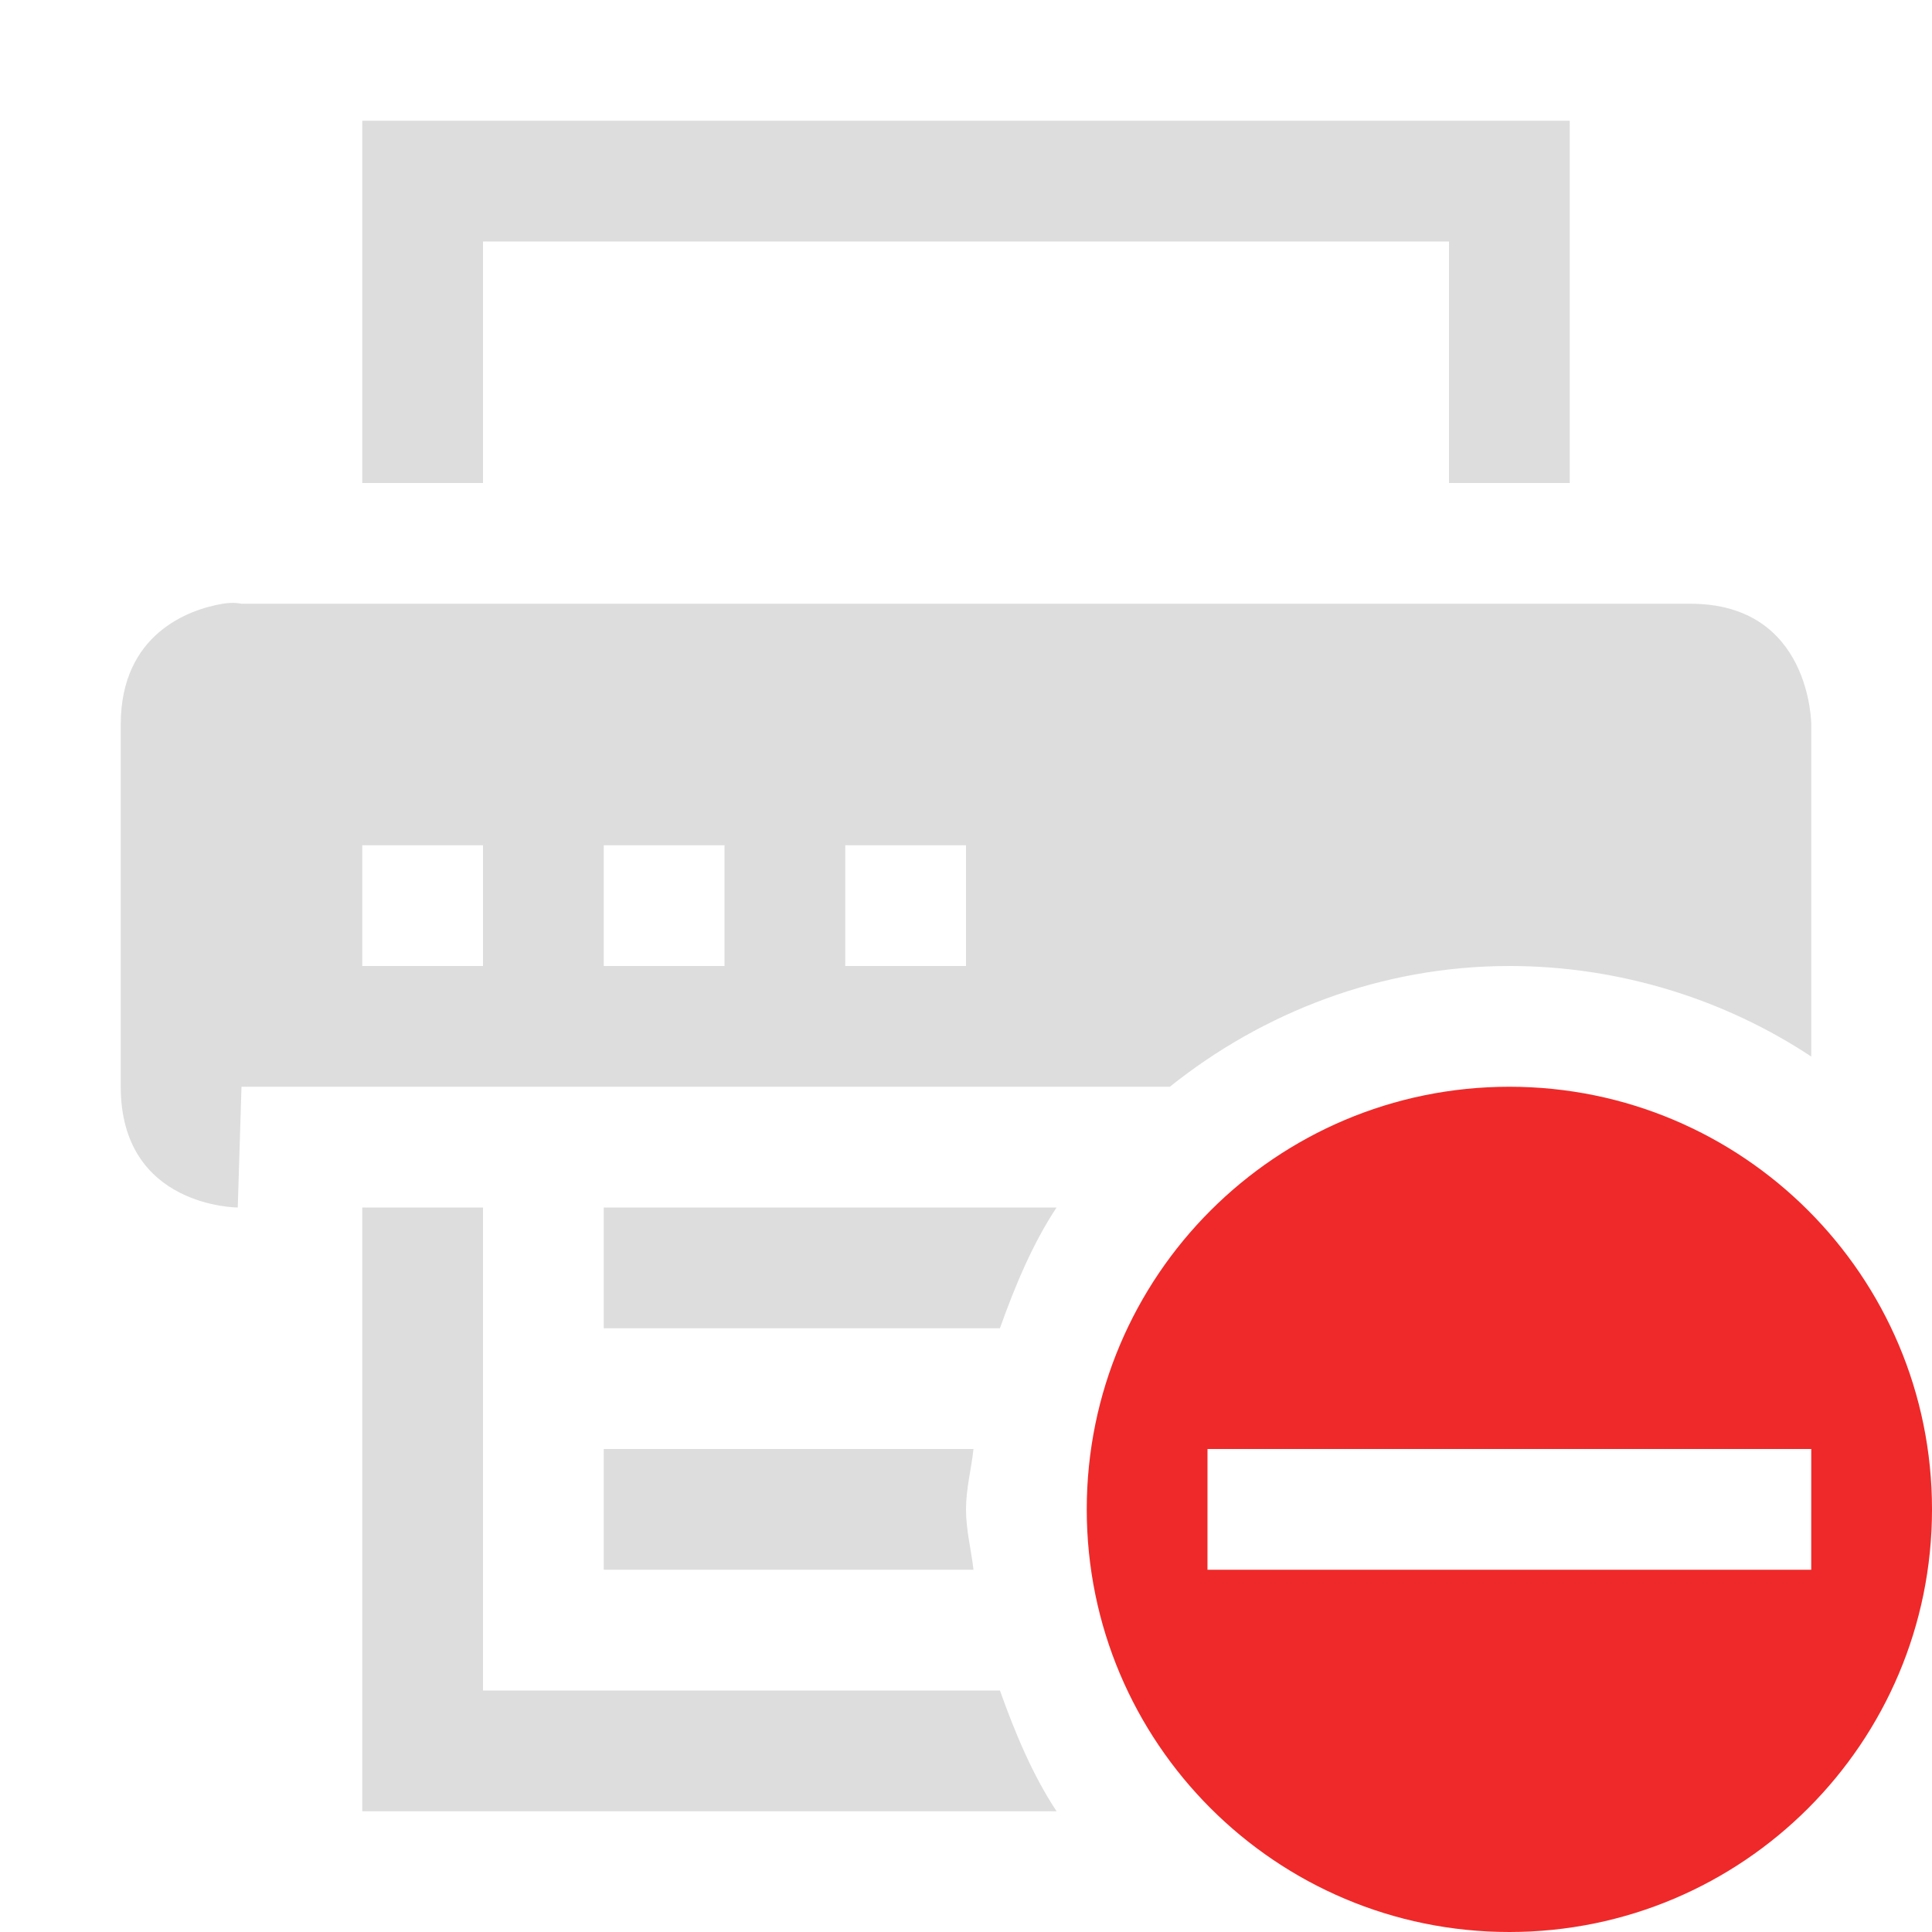 <?xml version='1.0' encoding='UTF-8' standalone='no'?>
<!-- Created with Inkscape (http://www.inkscape.org/) -->

<svg xmlns:cc='http://creativecommons.org/ns#' xmlns:dc='http://purl.org/dc/elements/1.1/' sodipodi:docname='printer-error-symbolic.svg' height='16' id='svg7384' xmlns:inkscape='http://www.inkscape.org/namespaces/inkscape' xmlns:osb='http://www.openswatchbook.org/uri/2009/osb' xmlns:rdf='http://www.w3.org/1999/02/22-rdf-syntax-ns#' xmlns:sodipodi='http://sodipodi.sourceforge.net/DTD/sodipodi-0.dtd' style='enable-background:new' xmlns:svg='http://www.w3.org/2000/svg' inkscape:version='0.48.4 r9939' version='1.1' width='16' xmlns:xlink='http://www.w3.org/1999/xlink' xmlns='http://www.w3.org/2000/svg'>
  <sodipodi:namedview inkscape:bbox-nodes='true' inkscape:bbox-paths='true' bordercolor='#666666' borderlayer='false' borderopacity='1' inkscape:current-layer='layer9' inkscape:cx='-86.85275' inkscape:cy='-57.117619' gridtolerance='10' inkscape:guide-bbox='true' guidetolerance='10' id='namedview88' inkscape:object-nodes='false' inkscape:object-paths='false' objecttolerance='10' pagecolor='#333333' inkscape:pageopacity='1' inkscape:pageshadow='2' showborder='true' showgrid='false' showguides='true' inkscape:showpageshadow='true' inkscape:snap-bbox='true' inkscape:snap-bbox-edge-midpoints='true' inkscape:snap-bbox-midpoints='true' inkscape:snap-global='true' inkscape:snap-grids='true' inkscape:snap-nodes='true' inkscape:snap-others='false' inkscape:snap-to-guides='true' inkscape:window-height='717' inkscape:window-maximized='1' inkscape:window-width='1366' inkscape:window-x='0' inkscape:window-y='27' inkscape:zoom='2.2851562'>
    <inkscape:grid color='#000000' dotted='false' empcolor='#0800ff' empopacity='0.463' empspacing='4' enabled='true' id='grid4866' opacity='0.165' originx='-240px' originy='-511px' snapvisiblegridlinesonly='true' spacingx='0.25px' spacingy='0.25px' type='xygrid' visible='true'/>
  </sodipodi:namedview>
  <title id='title8473'>Moka Symbolic Icon Theme</title>
  <defs id='defs7386'>
    <linearGradient id='linearGradient5606' osb:paint='solid'>
      <stop id='stop5608' offset='0' style='stop-color:#000000;stop-opacity:1;'/>
    </linearGradient>
    <filter inkscape:collect='always' color-interpolation-filters='sRGB' id='filter7554'>
      <feBlend inkscape:collect='always' id='feBlend7556' in2='BackgroundImage' mode='darken'/>
    </filter>
    <linearGradient inkscape:collect='always' gradientTransform='matrix(0.081,0,0,0.079,540.814,254.847)' gradientUnits='userSpaceOnUse' xlink:href='#linearGradient3785' id='linearGradient3189' x1='365.512' x2='365.978' y1='408.397' y2='520.171'/>
    <linearGradient id='linearGradient3785'>
      <stop id='stop3787' offset='0' style='stop-color:#384880;stop-opacity:1;'/>
      <stop id='stop3789' offset='1' style='stop-color:#000000;stop-opacity:1;'/>
    </linearGradient>
  </defs>
  <g inkscape:groupmode='layer' id='layer9' inkscape:label='status' style='display:inline' transform='translate(-481,294)'>
    <path inkscape:connector-curvature='0' d='m 482.844,-289 c -0.281,0.047 -0.844,0.25 -0.844,1 l 0,3 c 0,1 0.969,1 0.969,1 l 0.031,-1 7.688,0 c 0.77,-0.616 1.749,-1 2.812,-1 0.917,0 1.789,0.279 2.5,0.75 l 0,-2.75 c 0,0 0,-1 -1,-1 l -12,0 c 0,0 -0.062,-0.016 -0.156,0 z m 1.156,2 1,0 0,1 -1,0 0,-1 z m 2,0 1,0 0,1 -1,0 0,-1 z m 2,0 1,0 0,1 -1,0 0,-1 z' id='path5679' style='fill:#dddddd;fill-opacity:1;stroke:none'/>
    
    <path inkscape:connector-curvature='0' d='m 484,-293 0,3 1,0 0,-2 8,0 0,2 1,0 0,-3 -10,0 z' id='path5685' style='color:#000000;fill:#dddddd;fill-opacity:1;fill-rule:evenodd;stroke:none;stroke-width:2;marker:none;visibility:visible;display:inline;overflow:visible;enable-background:accumulate'/>
    <path inkscape:connector-curvature='0' d='m 484,-284 0,5 5.75,0 c -0.199,-0.3 -0.346,-0.655 -0.469,-1 l -4.281,0 0,-4 -1,0 z' id='path5687' style='color:#000000;fill:#dddddd;fill-opacity:1;fill-rule:evenodd;stroke:none;stroke-width:2;marker:none;visibility:visible;display:inline;overflow:visible;enable-background:accumulate'/>
    <path inkscape:connector-curvature='0' d='m 486,-282 0,1 3.062,0 c -0.019,-0.167 -0.062,-0.328 -0.062,-0.5 0,-0.172 0.044,-0.333 0.062,-0.5 l -3.062,0 z' id='rect5689' style='color:#bebebe;fill:#dddddd;fill-opacity:1;fill-rule:nonzero;stroke:none;stroke-width:2;marker:none;visibility:visible;display:inline;overflow:visible;enable-background:accumulate'/>
    <path inkscape:connector-curvature='0' d='m 486,-284 0,1 3.281,0 c 0.123,-0.345 0.27,-0.7 0.469,-1 l -3.75,0 z' id='rect5691' style='color:#bebebe;fill:#dddddd;fill-opacity:1;fill-rule:nonzero;stroke:none;stroke-width:2;marker:none;visibility:visible;display:inline;overflow:visible;enable-background:accumulate'/>
    
    <path class='error' inkscape:connector-curvature='0' d='m 493.5,-285 c -1.933,0 -3.5,1.567 -3.5,3.5 0,1.933 1.567,3.5 3.5,3.5 1.933,0 3.5,-1.567 3.5,-3.5 0,-1.933 -1.567,-3.5 -3.5,-3.5 z m -2.5,3 5,0 -2e-4,1 -5,0 z' id='path3482-5' sodipodi:nodetypes='sssssccccc' style='color:#dddddd;fill:#ef2929;fill-opacity:1;fill-rule:nonzero;stroke:none;stroke-width:1.909;marker:none;visibility:visible;display:inline;overflow:visible;enable-background:accumulate'/>
  </g>
  <g inkscape:groupmode='layer' id='layer10' inkscape:label='devices' style='display:inline;filter:url(#filter7554)' transform='translate(-481,294)'/>
  <g inkscape:groupmode='layer' id='layer1' inkscape:label='places' style='display:inline' transform='translate(-240,-323)'/>
  <g inkscape:groupmode='layer' id='layer14' inkscape:label='mimetypes' style='display:inline' transform='translate(-481,294)'/>
  <g inkscape:groupmode='layer' id='layer15' inkscape:label='emblems' style='display:inline' transform='translate(-481,294)'/>
  <g inkscape:groupmode='layer' id='g71291' inkscape:label='emotes' style='display:inline' transform='translate(-481,294)'/>
  <g inkscape:groupmode='layer' id='layer2' inkscape:label='categories' style='display:inline' transform='translate(-240,-173)'/>
  <g inkscape:groupmode='layer' id='g6058' inkscape:label='apps' style='display:inline' transform='translate(-240,-173)'/>
  <g inkscape:groupmode='layer' id='layer12' inkscape:label='actions' style='display:inline' transform='translate(-481,294)'/>
</svg>
